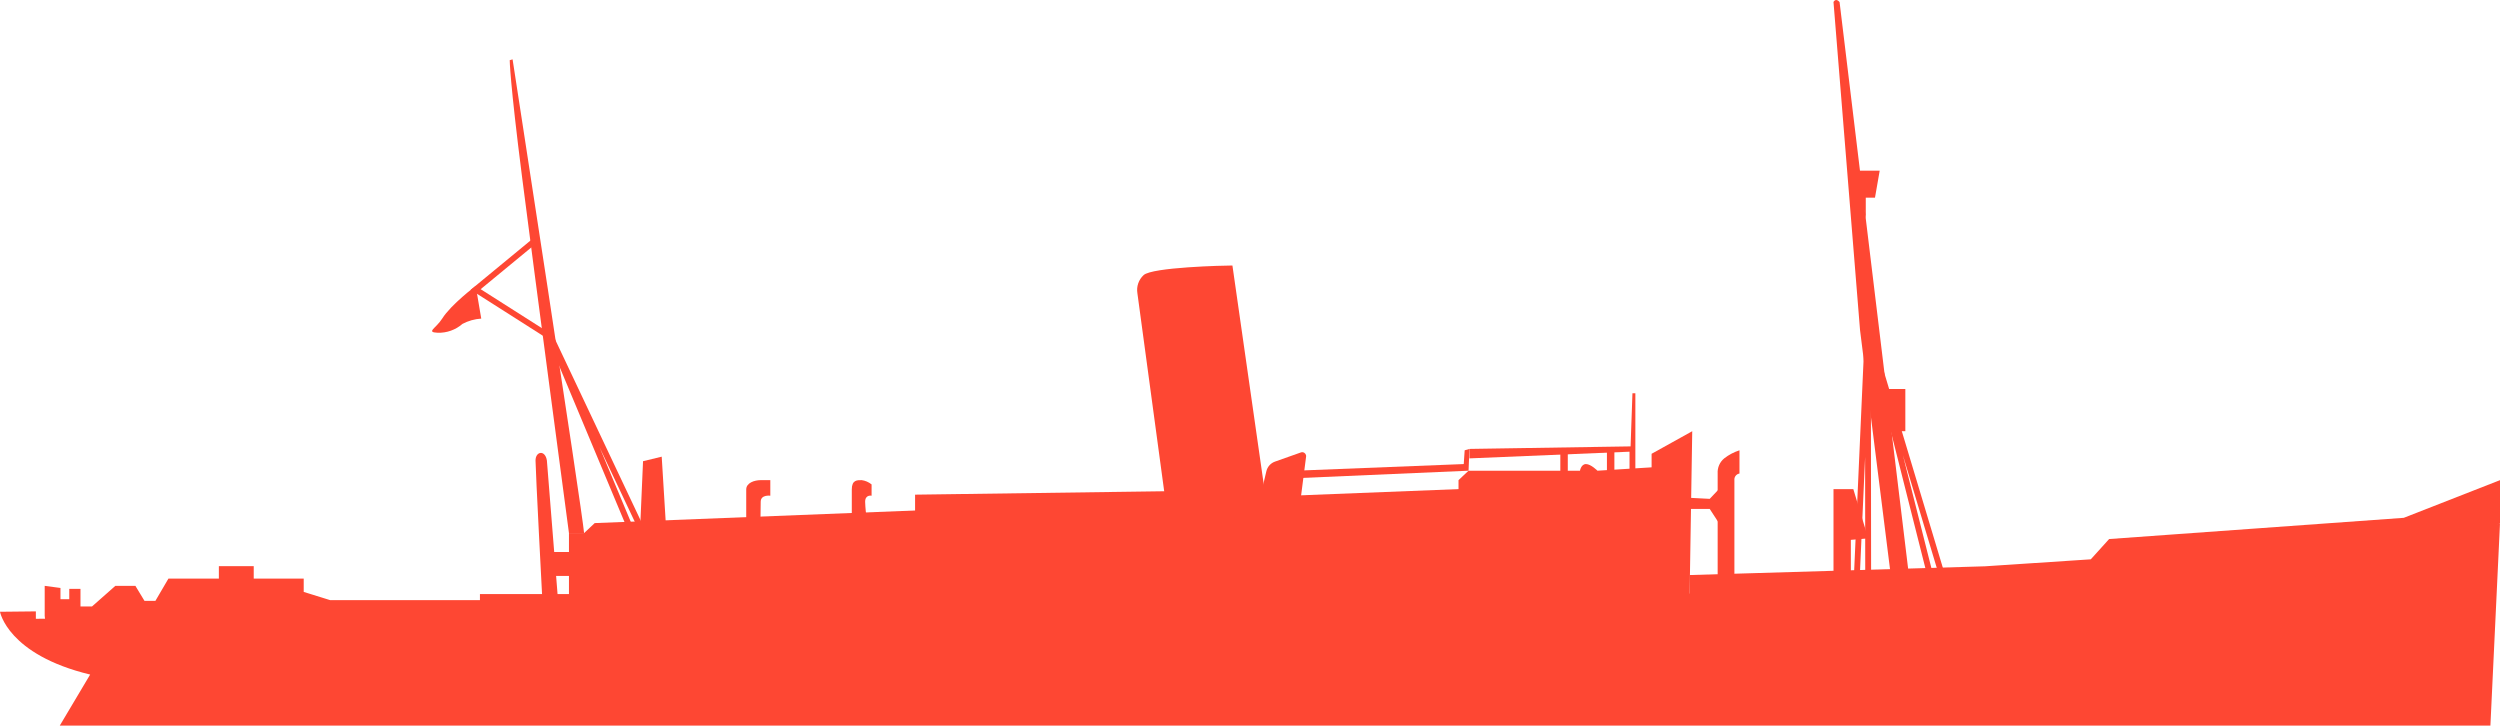 <?xml version="1.0" encoding="utf-8"?>
<!-- Generator: Adobe Illustrator 25.2.1, SVG Export Plug-In . SVG Version: 6.00 Build 0)  -->
<svg version="1.1" id="Layer_1" xmlns="http://www.w3.org/2000/svg" xmlns:xlink="http://www.w3.org/1999/xlink" x="0px" y="0px"
	 width="426.307px" height="123.734px" viewBox="0 0 426.307 123.734" style="enable-background:new 0 0 426.307 123.734;"
	 xml:space="preserve">
<style type="text/css">
	.st0{fill:#FE4733;}
	.st1{fill:none;stroke:#FE4733;stroke-miterlimit:10;}
</style>
<g id="Layer_2_1_">
	<g id="Layer_2-2">
		<g>
			<path class="st0" d="M15.373,115.027l-5.181,8.707h414.479l1.636-34.534c0,0-12.148,4.917-16.092,5.539
				s-43.593,1.246-43.593,1.246l-2.491,5.812l-66,1.154l-0.452,2.487c0,0-218.427,1.562-246.351,1.028v-1.215l-45.212,0.266v-1.263
				L0,104.32C0,104.32,1.3,111.639,15.373,115.027z"/>
			<path class="st0" d="M7.622,105.024V99.9l2.689,0.362v1.913h1.5v-1.758h1.913v3h1.966l3.982-3.517h3.414l1.551,2.56H26.5
				l2.224-3.8H51.79v2.275l4.5,1.4h25.55V101.3h15.03c0,0,43.656,0.662,49.046,0.662s72.021,0.106,87.388-0.119
				s54.819-0.684,54.819-0.684v-3.1l50.346-1.491l18.057-1.191l3.13-3.459L409.9,88.3l16.41-6.424V89.2
				c0,0-7.844,5.689-12.621,7.172s-44.476,3.459-44.476,3.459l-6.424,5.93l-59.3,0.707v3.246H8.134L7.622,105.024z"/>
			<rect x="37.322" y="96.543" class="st0" width="5.944" height="6.544"/>
			<polygon class="st0" points="97.021,106.381 97.021,90.905 99.597,90.905 101.415,89.198 287.591,81.874 288.123,104.453 			"/>
			<path class="st0" d="M199.265,89.269L193.951,50c-0.188-1.142,0.211-2.301,1.061-3.086c1.447-1.351,13.7-1.64,15.144-1.64
				l6.077,42.442L199.265,89.269z"/>
			<polygon class="st0" points="109.171,89.739 109.653,78.645 112.836,77.873 113.608,90.414 			"/>
			<path class="st0" d="M127.248,89.269v-5.8c0-1.115,1.351-1.595,2.508-1.595h1.6v2.656c0,0-1.639-0.232-1.639,1.042
				s-0.038,3.2-0.038,3.2L127.248,89.269z"/>
			<path class="st0" d="M145.25,89.269v-5.8c0-1.64,0.909-1.595,1.688-1.595c0.619,0.084,1.203,0.337,1.688,0.731v1.925
				c0,0-1.1-0.232-1.1,1.042c0.038,1.073,0.146,2.142,0.324,3.2L145.25,89.269z"/>
			<polygon class="st0" points="156.042,87.439 156.042,84.351 200.308,83.745 201.464,87.439 			"/>
			<polygon class="st0" points="281.636,82.769 281.636,77.38 288.565,73.531 288.123,101.159 283.849,99.706 			"/>
			<path class="st0" d="M292.9,98.936V80.748c-0.065-0.995,0.354-1.961,1.127-2.592c0.777-0.605,1.655-1.069,2.593-1.369v3.961
				c-0.542,0.086-0.922,0.58-0.865,1.126v17.062C295.755,98.936,292.9,98.936,292.9,98.936z"/>
			<polygon class="st0" points="287.583,86.786 291.547,86.786 293.118,89.198 293.118,83.404 291.547,85.065 287.209,84.841 			"/>
			<path class="st0" d="M97.021,90.905c0,0-5.881-44.114-7.991-60.673s-2.111-19.969-2.111-19.969l0.489-0.14
				c0,0,11.897,77.055,12.192,80.782H97.021z"/>
			<path class="st0" d="M92.472,102.1c0,0-1.153-21.983-1.153-23.569s1.644-1.874,1.939,0l1.881,23.569H92.472z"/>
			<polygon class="st0" points="94.13,98.209 98.094,98.209 98.094,94.128 93.553,94.128 			"/>
			<path class="st0" d="M322.527,98.936l-5.348-42.642l-4.526-55.949c0,0,0.362-0.776,1.035,0l11.839,97.845L322.527,98.936z"/>
			<polygon class="st0" points="321.624,73.531 324.903,73.531 324.903,66.338 320.531,66.338 			"/>
			<polygon class="st0" points="318.157,37.282 318.157,33.703 319.728,33.703 320.531,29.102 316.507,29.102 			"/>
			<polygon class="st0" points="312.653,98.936 312.653,83.404 316.033,83.404 318.57,91.805 315.612,92.059 315.612,98.936 			"/>
			<polyline class="st1" points="93.651,57.343 81.115,49.365 91.319,40.956 			"/>
			<path class="st0" d="M82.064,54.329c-1.118,0.07-2.209,0.377-3.2,0.9c-1.169,1.021-2.68,1.562-4.231,1.515
				c-2.051-0.1-0.3-0.727,0.769-2.413c1.539-2.436,5.718-5.565,5.718-5.565L82.064,54.329z"/>
			<rect x="274.018" y="76.787" class="st0" width="1.271" height="6.958"/>
			<rect x="266.072" y="76.787" class="st0" width="1.271" height="6.958"/>
			<path class="st0" d="M248.71,84.442v-2.568l1.712-1.608h19c0,0,0.186-1.132,1.024-1.132s1.956,1.132,1.956,1.132l11.255-0.7
				L283.26,83.7L248.71,84.442z"/>
			<polygon class="st0" points="250.572,78.165 277.871,77.025 277.871,80.266 278.867,80.266 278.867,67.065 278.369,67.065 
				278.052,76.119 250.572,76.551 			"/>
			<path class="st0" d="M221.636,86.3l1.083-8.437c0.048-0.365-0.209-0.699-0.574-0.747c-0.105-0.014-0.211-0.002-0.31,0.033
				l-4.422,1.566c-0.735,0.261-1.288,0.878-1.468,1.637l-1.232,5.219L221.636,86.3z"/>
			<polygon class="st0" points="220.953,81.544 250.422,80.266 250.572,76.551 249.76,76.787 249.603,79.134 220.953,80.266 			"/>
			<polyline class="st1" points="318.57,101.159 318.519,56.027 316.507,101.159 			"/>
			<polyline class="st1" points="331.415,98.936 318.519,56.027 329.353,98.936 			"/>
			<polyline class="st1" points="111.233,94.128 93.229,56.027 109.171,94.128 			"/>
		</g>
	</g>
</g>
</svg>
